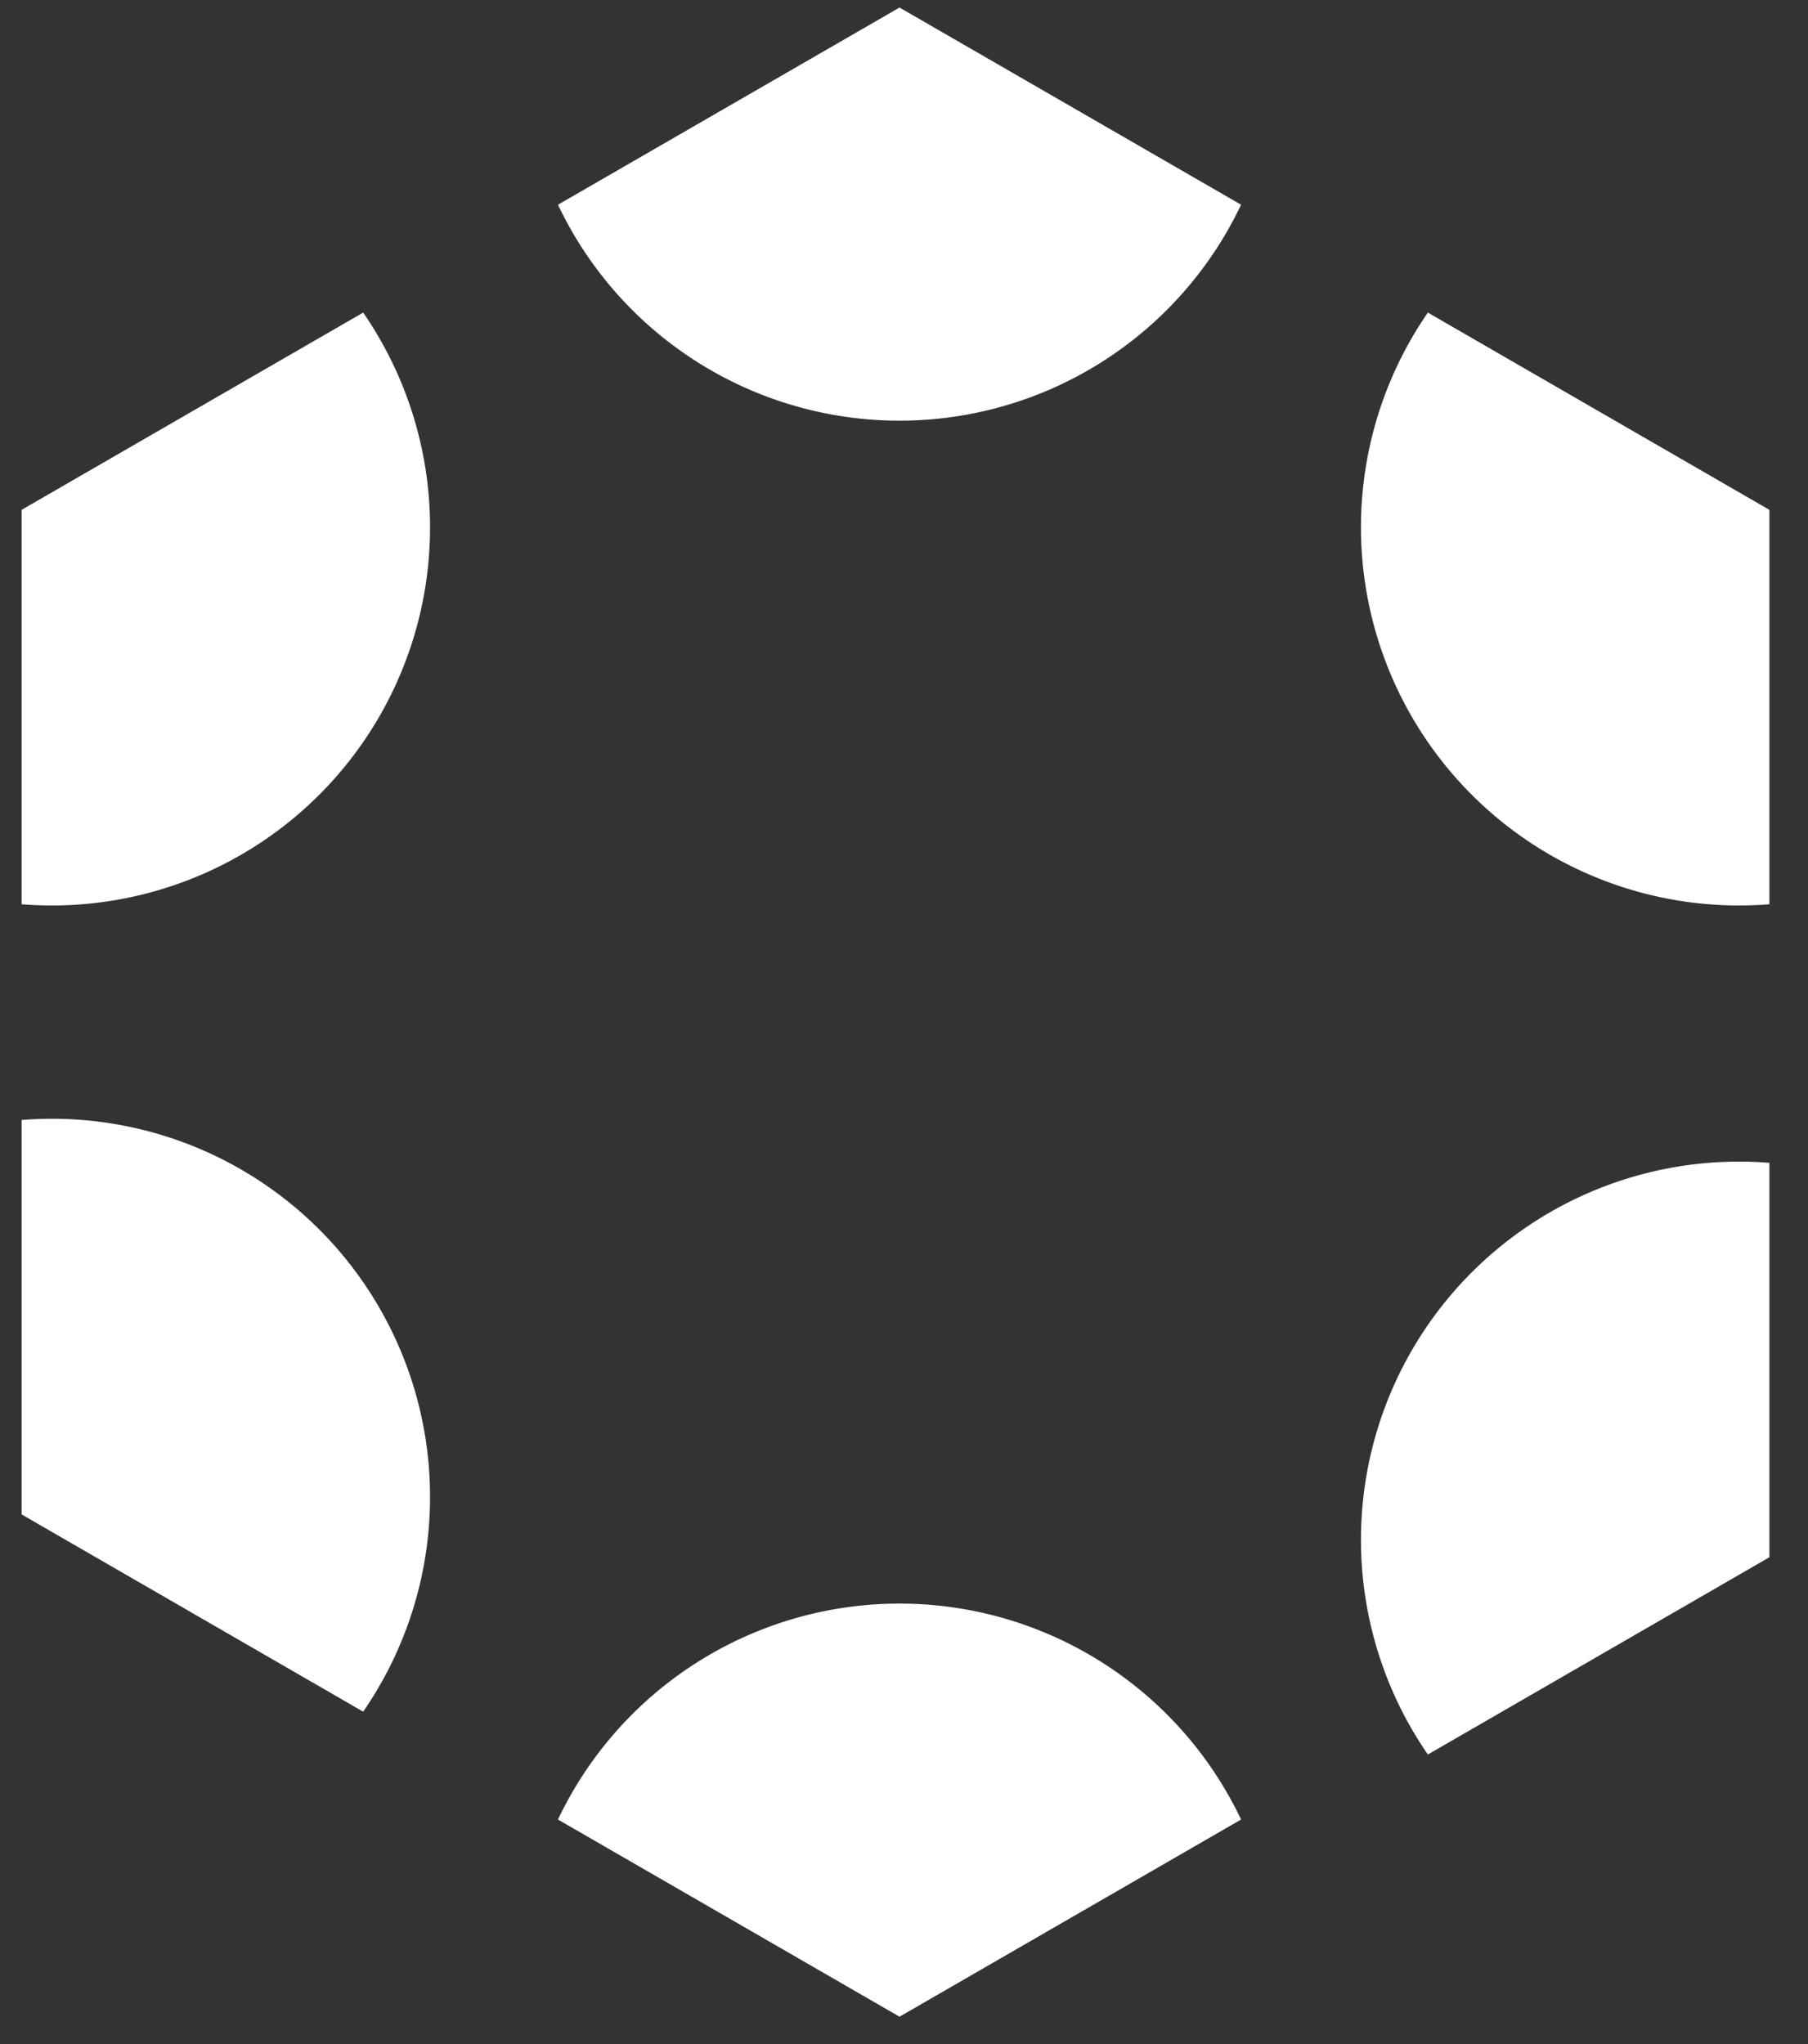 <svg width="23" height="26" fill="none" viewBox="0 0 23 26"><rect x="0" y="0" width="23" height="26" fill="#333333" stroke="none"/><path fill="#fff" d="M7.098 2.604 11.443.096l4.345 2.508a4.81 4.81 0 0 1-8.69 0m11.066 1.372 4.345 2.509v5.017a4.81 4.81 0 0 1-4.345-7.526m0 18.341 4.345-2.509v-5.017a4.81 4.81 0 0 0-4.345 7.526M4.62 3.976.275 6.485v5.017A4.81 4.81 0 0 0 4.62 3.976m0 17.796L.275 19.263v-5.017a4.81 4.81 0 0 1 4.345 7.526m2.478 1.372 4.345 2.508 4.345-2.508a4.81 4.81 0 0 0-8.69 0"/></svg>